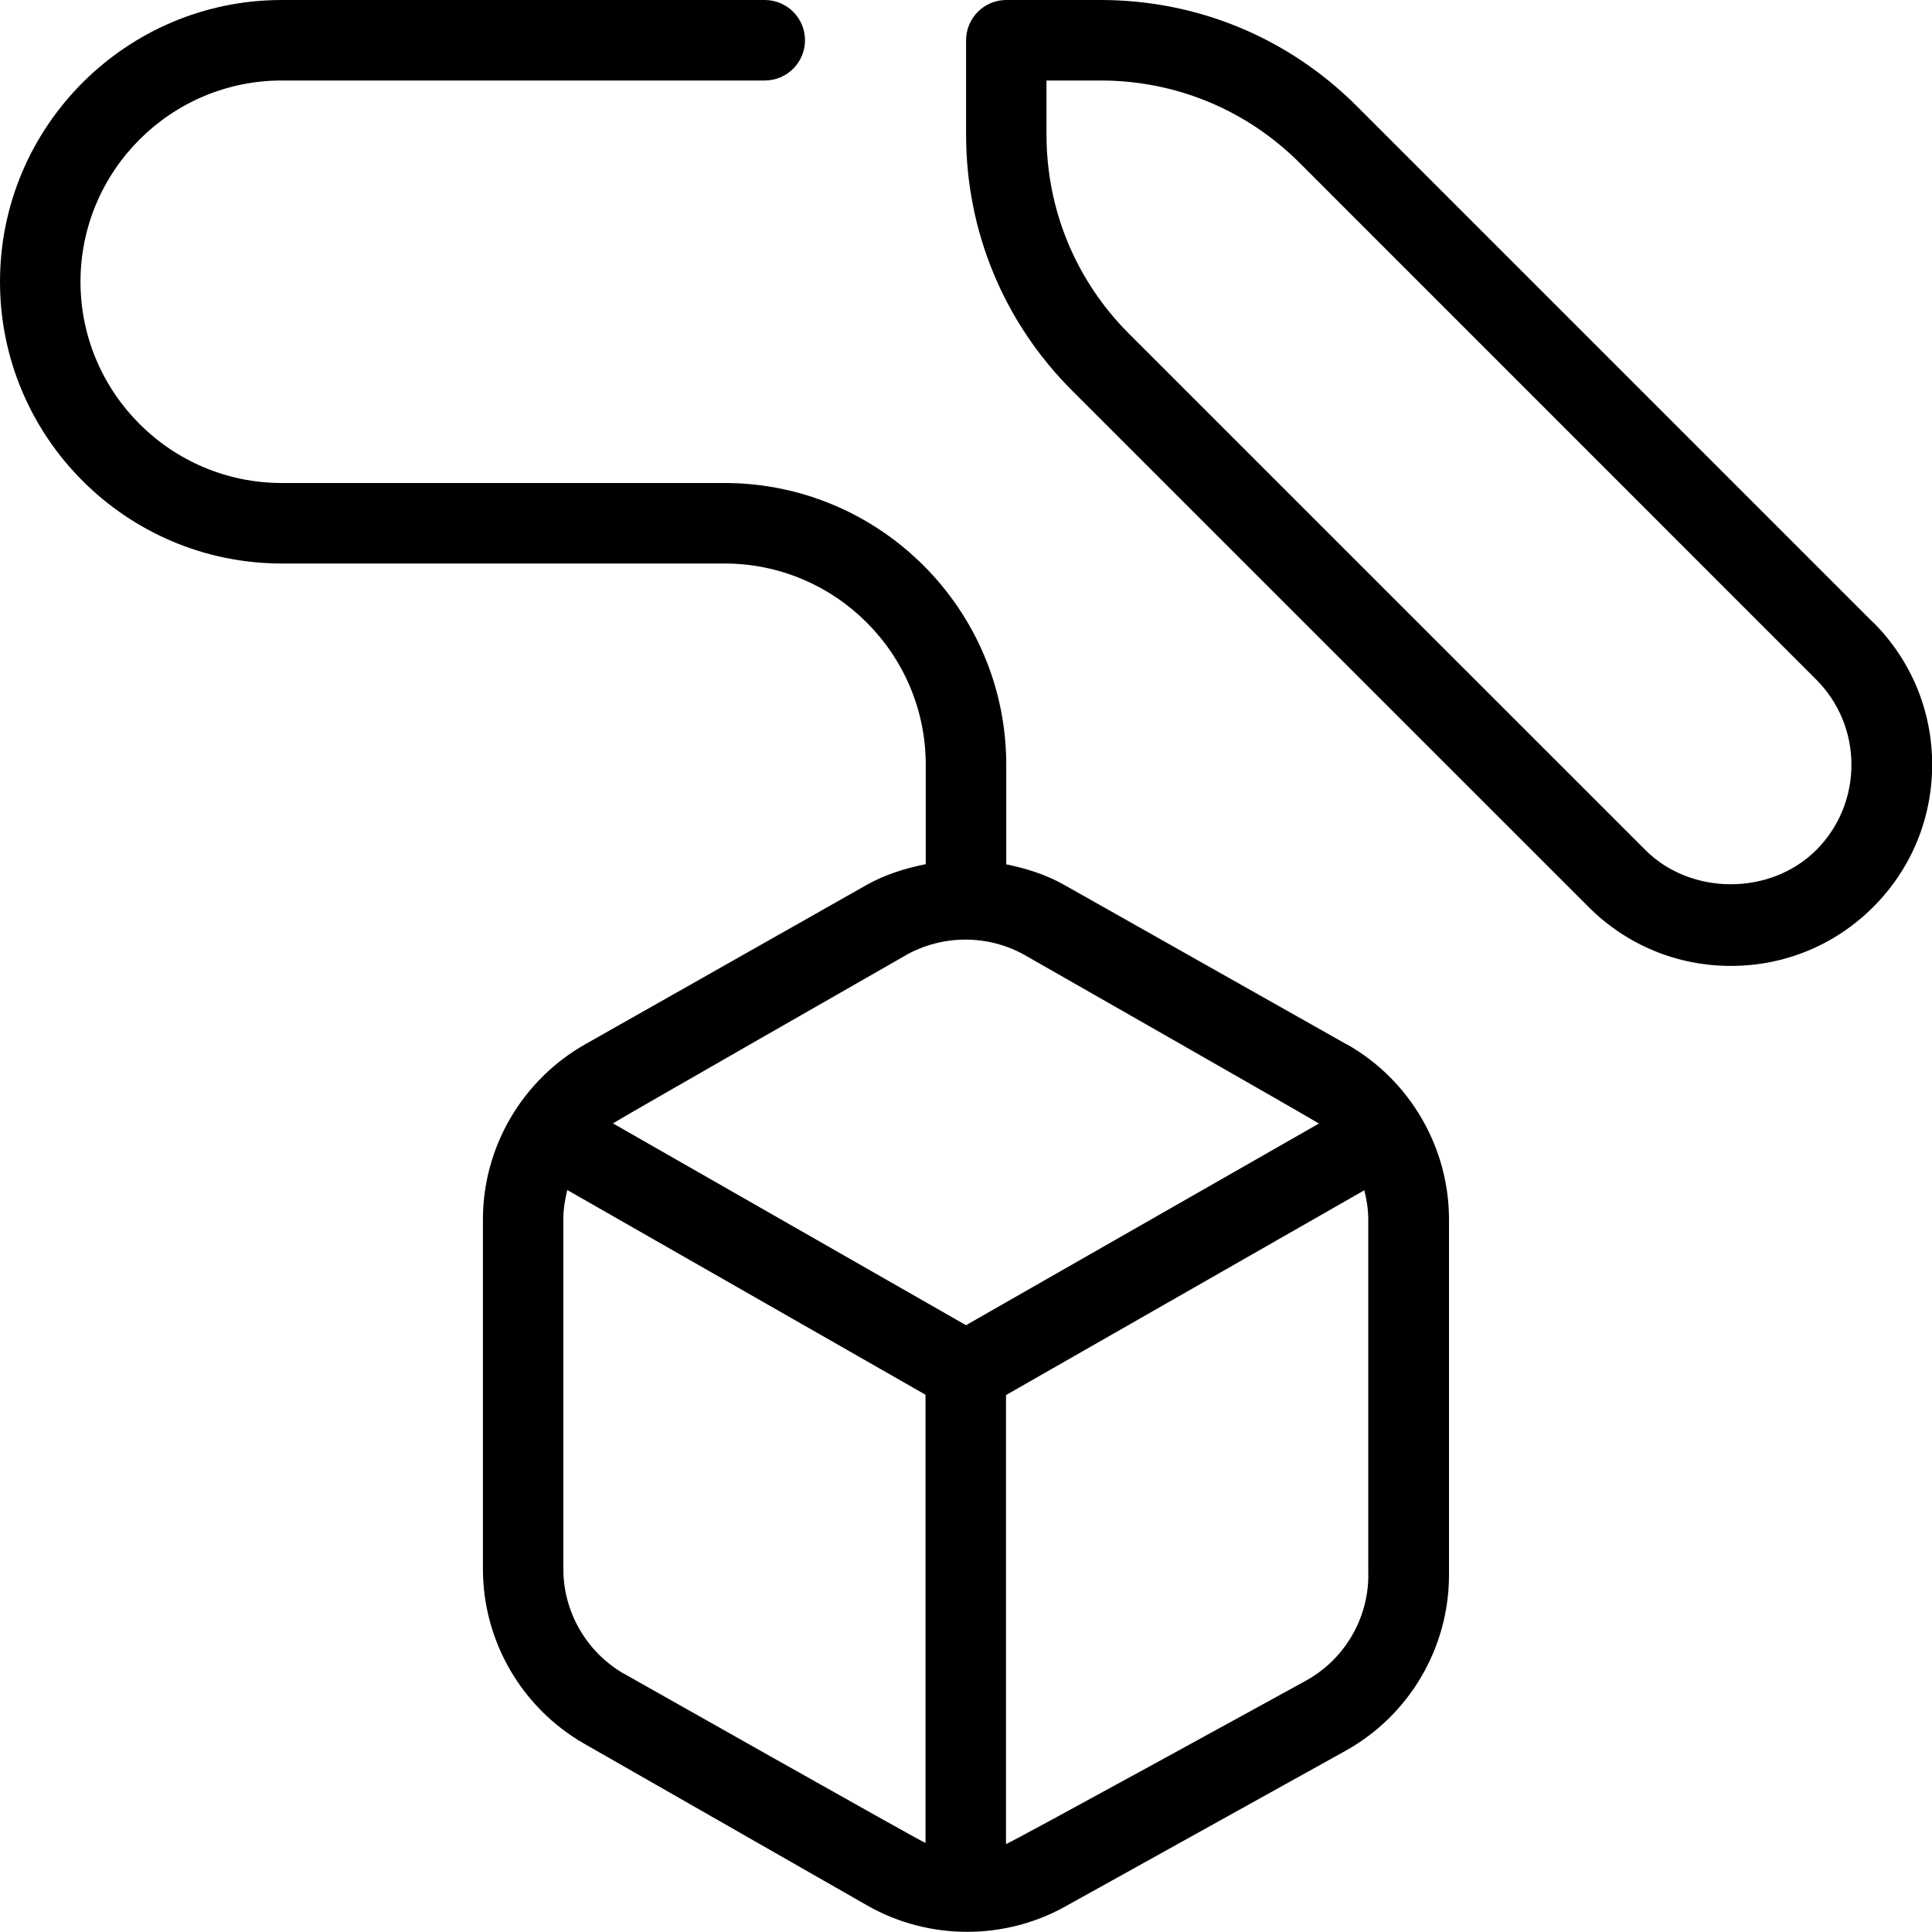 <svg id="Layer_1" viewBox="0 0 24 24" xmlns="http://www.w3.org/2000/svg" data-name="Layer 1"><path d="m23.268 7.732-6.414-6.414c-.85-.85-1.98-1.318-3.182-1.318h-1.171c-.276 0-.5.224-.5.5v1.171c0 1.202.468 2.333 1.318 3.182l6.415 6.414c.472.472 1.1.732 1.768.732s1.296-.26 1.768-.732.732-1.1.732-1.768-.26-1.295-.732-1.768zm-.707 2.828c-.566.566-1.555.566-2.121 0l-6.415-6.414c-.661-.661-1.025-1.54-1.025-2.475v-.671h.671c.935 0 1.814.364 2.475 1.025l6.414 6.415c.283.283.439.66.439 1.061s-.156.777-.439 1.061zm-5.833 2.413-3.505-1.979c-.227-.129-.473-.206-.723-.257v-1.237c0-1.93-1.57-3.5-3.5-3.5h-5.5c-1.378 0-2.5-1.122-2.5-2.5s1.122-2.5 2.5-2.5h6c.276 0 .5-.224.5-.5s-.224-.5-.5-.5h-6c-1.93 0-3.5 1.57-3.5 3.5s1.57 3.5 3.5 3.5h5.5c1.378 0 2.5 1.122 2.5 2.5v1.235c-.256.051-.506.129-.738.26l-3.495 1.979c-.782.444-1.268 1.277-1.268 2.175v4.342c0 .895.482 1.726 1.26 2.171l3.515 2.009c.382.218.811.327 1.241.327.418 0 .838-.104 1.213-.312l3.485-1.936c.793-.44 1.287-1.278 1.287-2.186v-4.414c0-.899-.486-1.734-1.27-2.178zm-5.474-1.108c.456-.256 1.021-.258 1.477 0 0 0 3.603 2.055 3.653 2.092l-4.384 2.505-4.386-2.507c.049-.036 3.641-2.09 3.641-2.09zm-3.5 8.929c-.466-.268-.756-.767-.756-1.303v-4.342c0-.125.019-.247.049-.366l4.45 2.543v5.568c-.077-.028-3.744-2.102-3.744-2.102zm9.244-1.229c0 .544-.296 1.047-.772 1.311 0 0-3.646 2.004-3.729 2.032v-5.578l4.451-2.544c.03.118.049.24.049.365v4.414z"/></svg>